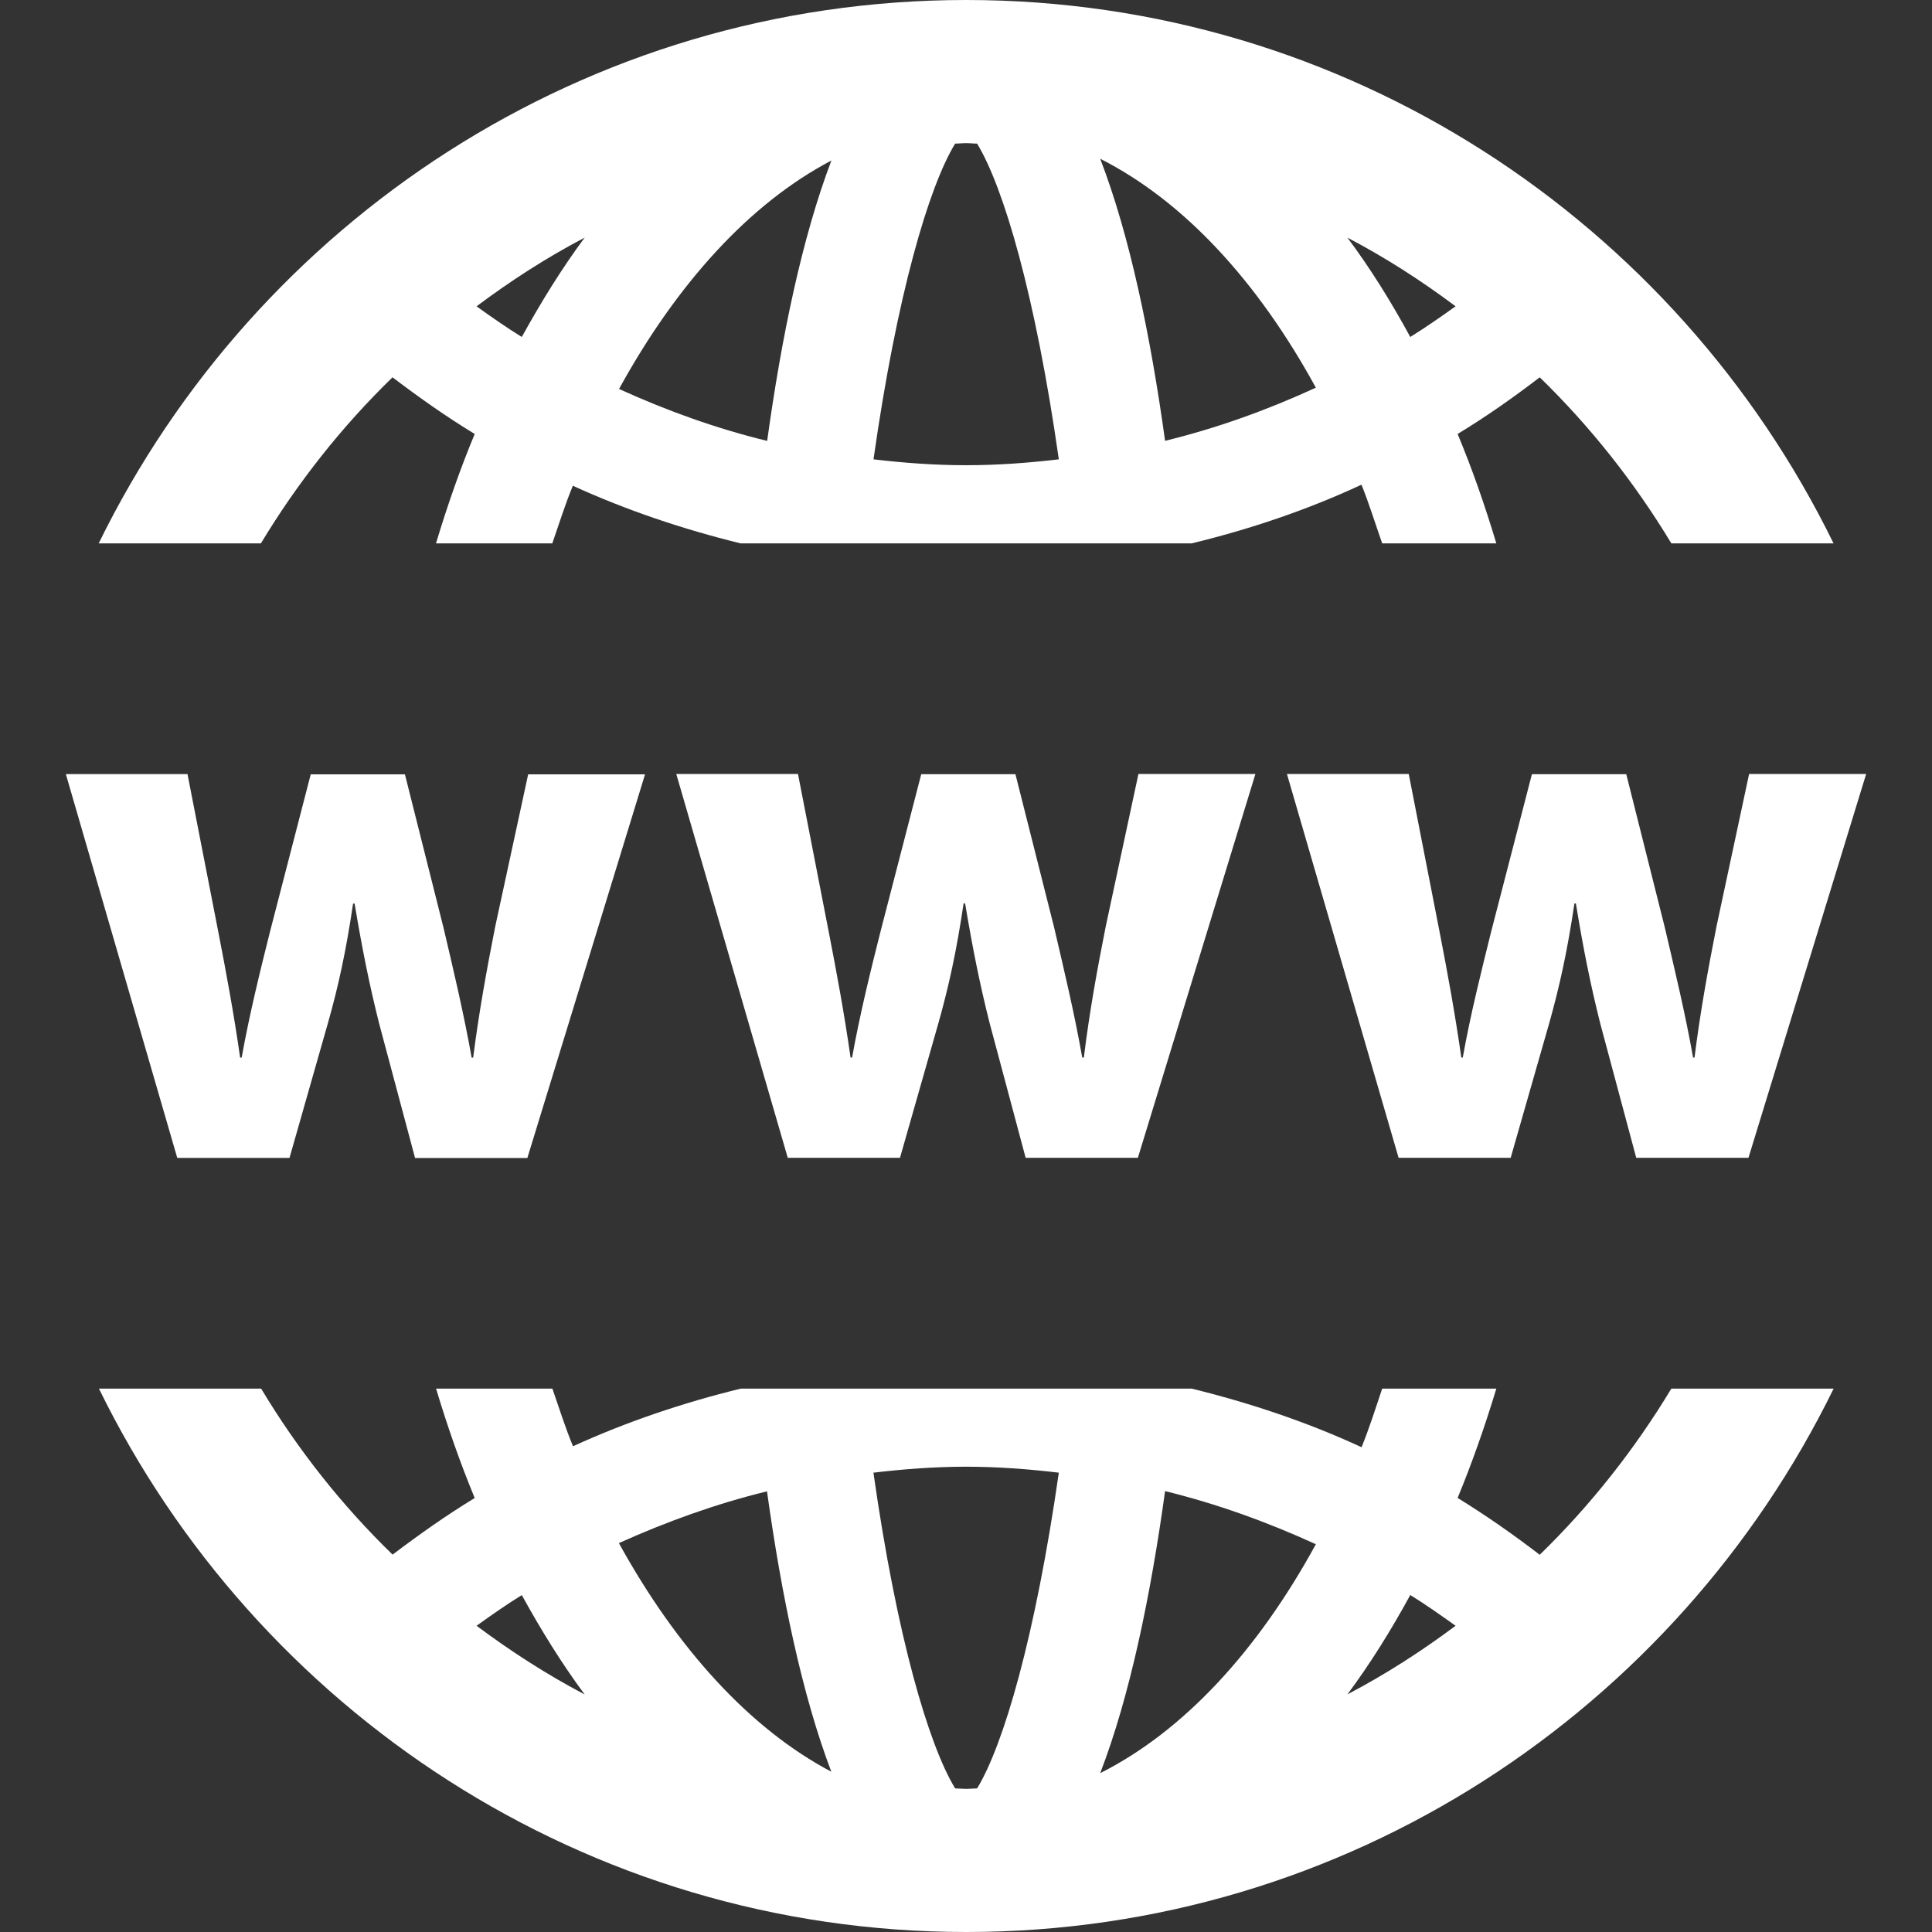 <svg width="24" height="24" viewBox="0 0 24 24" fill="none" xmlns="http://www.w3.org/2000/svg">
<rect x="0" y="0" width="24" height="24" fill="#333333" stroke="none"/>
<path d="M4.876 4.687C5.206 4.938 5.545 5.177 5.897 5.391C5.717 5.823 5.558 6.279 5.416 6.75H6.861C6.944 6.508 7.022 6.263 7.116 6.034C7.786 6.34 8.484 6.574 9.2 6.75H14.803C15.529 6.574 16.238 6.335 16.913 6.021C17.006 6.253 17.084 6.504 17.17 6.75H18.588C18.446 6.278 18.288 5.824 18.107 5.391C18.46 5.177 18.8 4.938 19.127 4.687C19.757 5.3 20.306 5.994 20.762 6.75H22.777C20.825 2.761 16.735 0 12.002 0C7.267 0 3.179 2.761 1.226 6.75H3.241C3.697 5.994 4.246 5.299 4.876 4.687ZM18.082 3.805C17.897 3.937 17.712 4.066 17.519 4.186C17.28 3.746 17.02 3.329 16.738 2.952C17.212 3.2 17.658 3.488 18.082 3.805ZM16.346 4.816C15.739 5.095 15.116 5.319 14.473 5.476C14.294 4.181 14.036 2.929 13.667 1.972C14.704 2.497 15.622 3.491 16.346 4.816ZM11.865 1.784C11.911 1.784 11.955 1.778 12.002 1.778C12.048 1.778 12.092 1.784 12.138 1.784C12.466 2.322 12.862 3.664 13.153 5.706C12.772 5.751 12.388 5.779 12.002 5.779C11.614 5.779 11.231 5.751 10.851 5.706C11.141 3.664 11.537 2.322 11.865 1.784ZM10.328 1.994C9.965 2.947 9.708 4.189 9.53 5.477C8.897 5.323 8.284 5.102 7.69 4.832C8.411 3.519 9.316 2.525 10.328 1.994ZM7.263 2.952C6.983 3.329 6.724 3.747 6.482 4.186C6.29 4.067 6.104 3.938 5.92 3.805C6.344 3.488 6.789 3.2 7.263 2.952Z" fill="white"/>
<path d="M19.127 19.314C18.799 19.062 18.457 18.823 18.107 18.608C18.285 18.178 18.445 17.722 18.588 17.25H17.17C17.088 17.496 17.008 17.745 16.914 17.978C16.238 17.665 15.528 17.428 14.804 17.25H9.202C8.486 17.425 7.788 17.66 7.118 17.966C7.023 17.736 6.945 17.49 6.862 17.25H5.417C5.559 17.722 5.718 18.177 5.897 18.609C5.545 18.823 5.207 19.062 4.877 19.312C4.247 18.701 3.698 18.006 3.244 17.25H1.229C3.181 21.237 7.269 24 12.003 24C16.737 24 20.826 21.237 22.778 17.25H20.762C20.306 18.006 19.757 18.701 19.127 19.314ZM5.92 20.196C6.104 20.064 6.29 19.933 6.482 19.815C6.724 20.255 6.983 20.672 7.263 21.049C6.789 20.8 6.344 20.512 5.92 20.196ZM7.688 19.169C8.282 18.902 8.896 18.68 9.528 18.526C9.707 19.815 9.963 21.052 10.327 22.009C9.316 21.476 8.411 20.48 7.688 19.169ZM12.138 22.216C12.092 22.217 12.048 22.222 12.002 22.222C11.955 22.222 11.911 22.217 11.865 22.216C11.537 21.678 11.14 20.335 10.85 18.294C11.23 18.249 11.614 18.22 12.001 18.22C12.389 18.22 12.772 18.249 13.153 18.294C12.86 20.335 12.466 21.678 12.138 22.216ZM13.667 22.027C14.036 21.07 14.294 19.82 14.473 18.523C15.116 18.681 15.739 18.905 16.346 19.183C15.622 20.509 14.704 21.504 13.667 22.027ZM16.738 21.048C17.02 20.67 17.28 20.252 17.519 19.814C17.712 19.933 17.897 20.064 18.082 20.196C17.658 20.512 17.212 20.8 16.738 21.048Z" fill="white"/>
<path d="M3.596 14.385L4.074 12.708C4.201 12.261 4.298 11.821 4.386 11.225H4.405C4.503 11.81 4.591 12.241 4.708 12.708L5.156 14.385H6.551L8.013 9.619H6.561L6.152 11.509C6.044 12.056 5.947 12.592 5.878 13.138H5.859C5.761 12.591 5.635 12.057 5.508 11.519L5.03 9.619H3.86L3.353 11.578C3.236 12.045 3.1 12.592 3.002 13.138H2.983C2.905 12.591 2.807 12.065 2.71 11.567L2.329 9.616H0.818L2.202 14.384H3.596V14.385Z" fill="white"/>
<path d="M13.736 11.508C13.627 12.055 13.531 12.59 13.464 13.137H13.444C13.347 12.59 13.22 12.056 13.094 11.518L12.614 9.617H11.444L10.937 11.576C10.819 12.044 10.683 12.591 10.585 13.137H10.566C10.488 12.59 10.39 12.063 10.293 11.566L9.913 9.615H8.401L9.786 14.383H11.18L11.658 12.707C11.785 12.257 11.882 11.819 11.97 11.223H11.989C12.087 11.808 12.175 12.239 12.293 12.707L12.741 14.383H14.135L15.595 9.615H14.142L13.736 11.508Z" fill="white"/>
<path d="M21.323 11.508C21.215 12.055 21.118 12.59 21.05 13.137H21.032C20.935 12.59 20.806 12.056 20.68 11.518L20.202 9.617H19.03L18.523 11.576C18.407 12.044 18.269 12.591 18.171 13.137H18.153C18.075 12.59 17.978 12.063 17.881 11.566L17.5 9.615H15.987L17.374 14.383H18.766L19.246 12.707C19.372 12.257 19.47 11.819 19.558 11.223H19.576C19.672 11.808 19.76 12.239 19.877 12.707L20.326 14.383H21.72L23.182 9.615H21.728L21.323 11.508Z" fill="white"/>
</svg>
